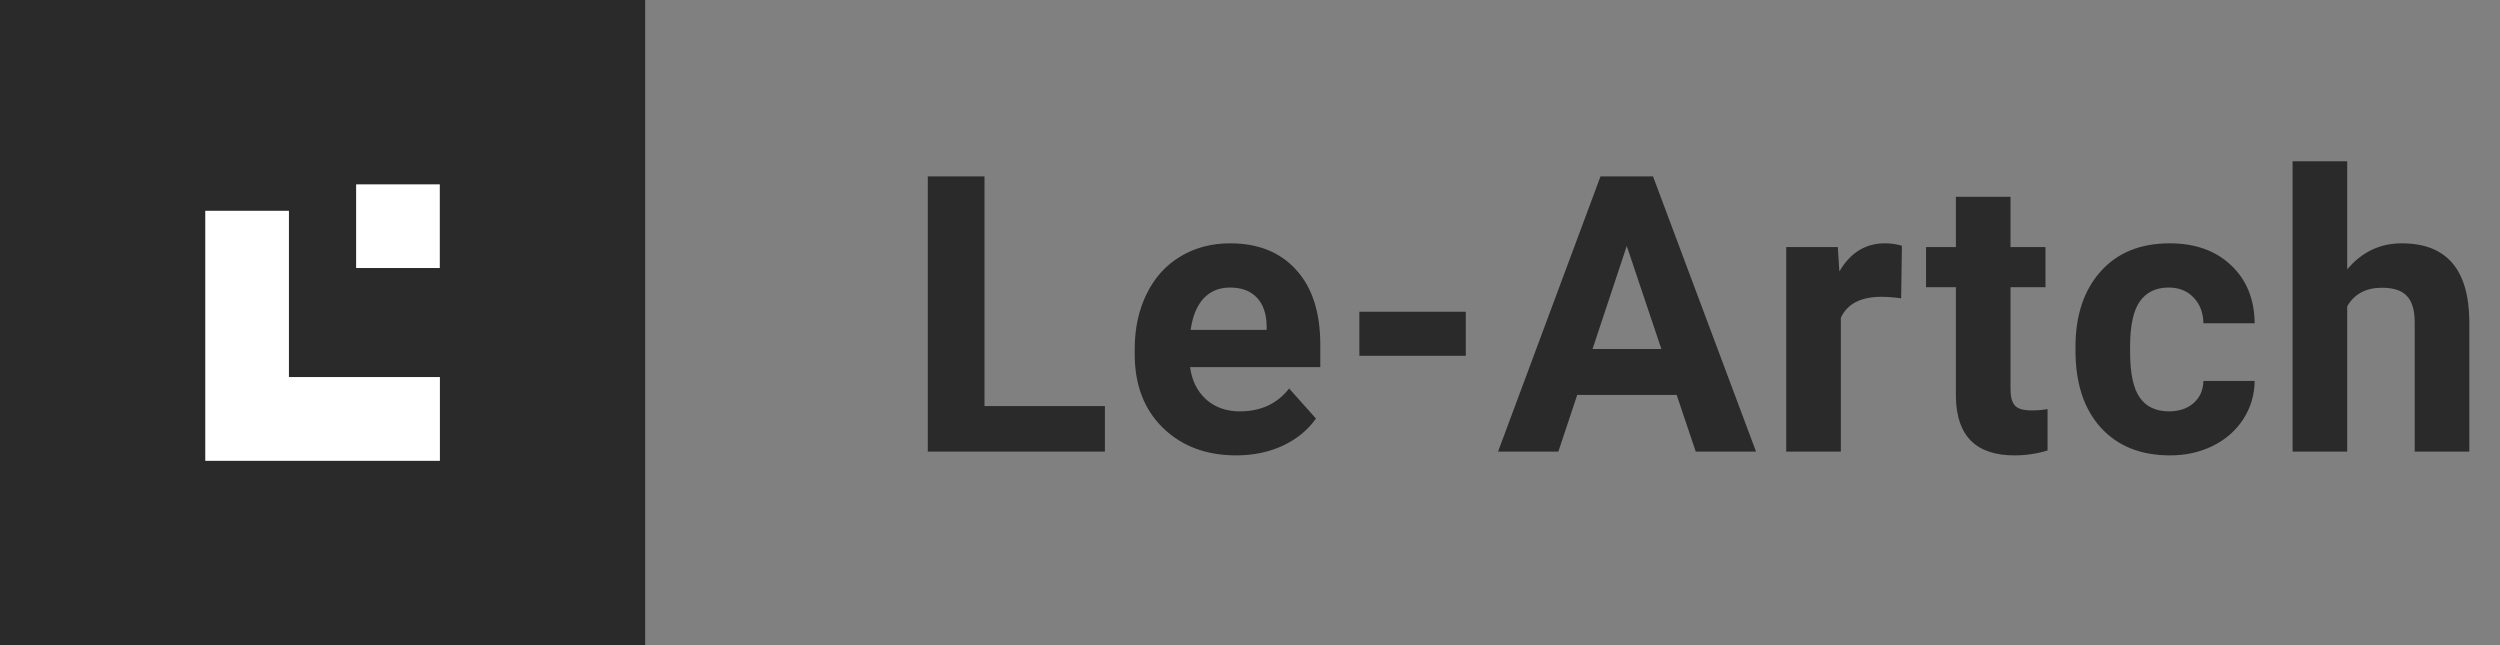 <svg width="155" height="40" viewBox="0 0 155 40" fill="none" xmlns="http://www.w3.org/2000/svg">
<rect x="0" y="0" width="155" height="40" fill="#808080" stroke="none"/>
<path d="M61.039 25.176H68.504V28H57.523V10.938H61.039V25.176ZM76.644 28.234C74.785 28.234 73.269 27.664 72.098 26.523C70.934 25.383 70.352 23.863 70.352 21.965V21.637C70.352 20.363 70.598 19.227 71.09 18.227C71.582 17.219 72.277 16.445 73.176 15.906C74.082 15.359 75.113 15.086 76.269 15.086C78.004 15.086 79.367 15.633 80.359 16.727C81.359 17.82 81.859 19.371 81.859 21.379V22.762H73.785C73.894 23.59 74.223 24.254 74.769 24.754C75.324 25.254 76.023 25.504 76.867 25.504C78.172 25.504 79.191 25.031 79.926 24.086L81.59 25.949C81.082 26.668 80.394 27.23 79.527 27.637C78.66 28.035 77.699 28.234 76.644 28.234ZM76.258 17.828C75.586 17.828 75.039 18.055 74.617 18.508C74.203 18.961 73.938 19.609 73.82 20.453H78.531V20.184C78.516 19.434 78.312 18.855 77.922 18.449C77.531 18.035 76.977 17.828 76.258 17.828ZM90.879 22.059H84.281V19.328H90.879V22.059ZM103.953 24.484H97.789L96.617 28H92.879L99.231 10.938H102.488L108.875 28H105.137L103.953 24.484ZM98.738 21.637H103.004L100.859 15.25L98.738 21.637ZM117.871 18.496C117.41 18.434 117.004 18.402 116.652 18.402C115.371 18.402 114.531 18.836 114.133 19.703V28H110.746V15.32H113.945L114.039 16.832C114.719 15.668 115.66 15.086 116.863 15.086C117.238 15.086 117.59 15.137 117.918 15.238L117.871 18.496ZM124.652 12.203V15.32H126.82V17.805H124.652V24.133C124.652 24.602 124.742 24.938 124.922 25.141C125.102 25.344 125.445 25.445 125.953 25.445C126.328 25.445 126.66 25.418 126.949 25.363V27.93C126.285 28.133 125.602 28.234 124.898 28.234C122.523 28.234 121.312 27.035 121.266 24.637V17.805H119.414V15.32H121.266V12.203H124.652ZM134.48 25.504C135.105 25.504 135.613 25.332 136.004 24.988C136.395 24.645 136.598 24.188 136.613 23.617H139.789C139.781 24.477 139.547 25.266 139.086 25.984C138.625 26.695 137.992 27.25 137.188 27.648C136.391 28.039 135.508 28.234 134.539 28.234C132.727 28.234 131.297 27.66 130.25 26.512C129.203 25.355 128.68 23.762 128.68 21.73V21.508C128.68 19.555 129.199 17.996 130.238 16.832C131.277 15.668 132.703 15.086 134.516 15.086C136.102 15.086 137.371 15.539 138.324 16.445C139.285 17.344 139.773 18.543 139.789 20.043H136.613C136.598 19.387 136.395 18.855 136.004 18.449C135.613 18.035 135.098 17.828 134.457 17.828C133.668 17.828 133.07 18.117 132.664 18.695C132.266 19.266 132.066 20.195 132.066 21.484V21.836C132.066 23.141 132.266 24.078 132.664 24.648C133.062 25.219 133.668 25.504 134.48 25.504ZM145.527 16.703C146.426 15.625 147.555 15.086 148.914 15.086C151.664 15.086 153.059 16.684 153.098 19.879V28H149.711V19.973C149.711 19.246 149.555 18.711 149.242 18.367C148.93 18.016 148.41 17.84 147.684 17.84C146.691 17.84 145.973 18.223 145.527 18.988V28H142.141V10H145.527V16.703Z" fill="#2A2A2A"/>
<path d="M40 0H0V40H40V0Z" fill="#2A2A2A"/>
<path d="M27.267 11.43H22.08V16.617H27.267V11.43Z" fill="white"/>
<path d="M17.914 23.377V13.069H12.727V23.377V28.571H17.914H27.274V23.377H17.914Z" fill="white"/>
</svg>
